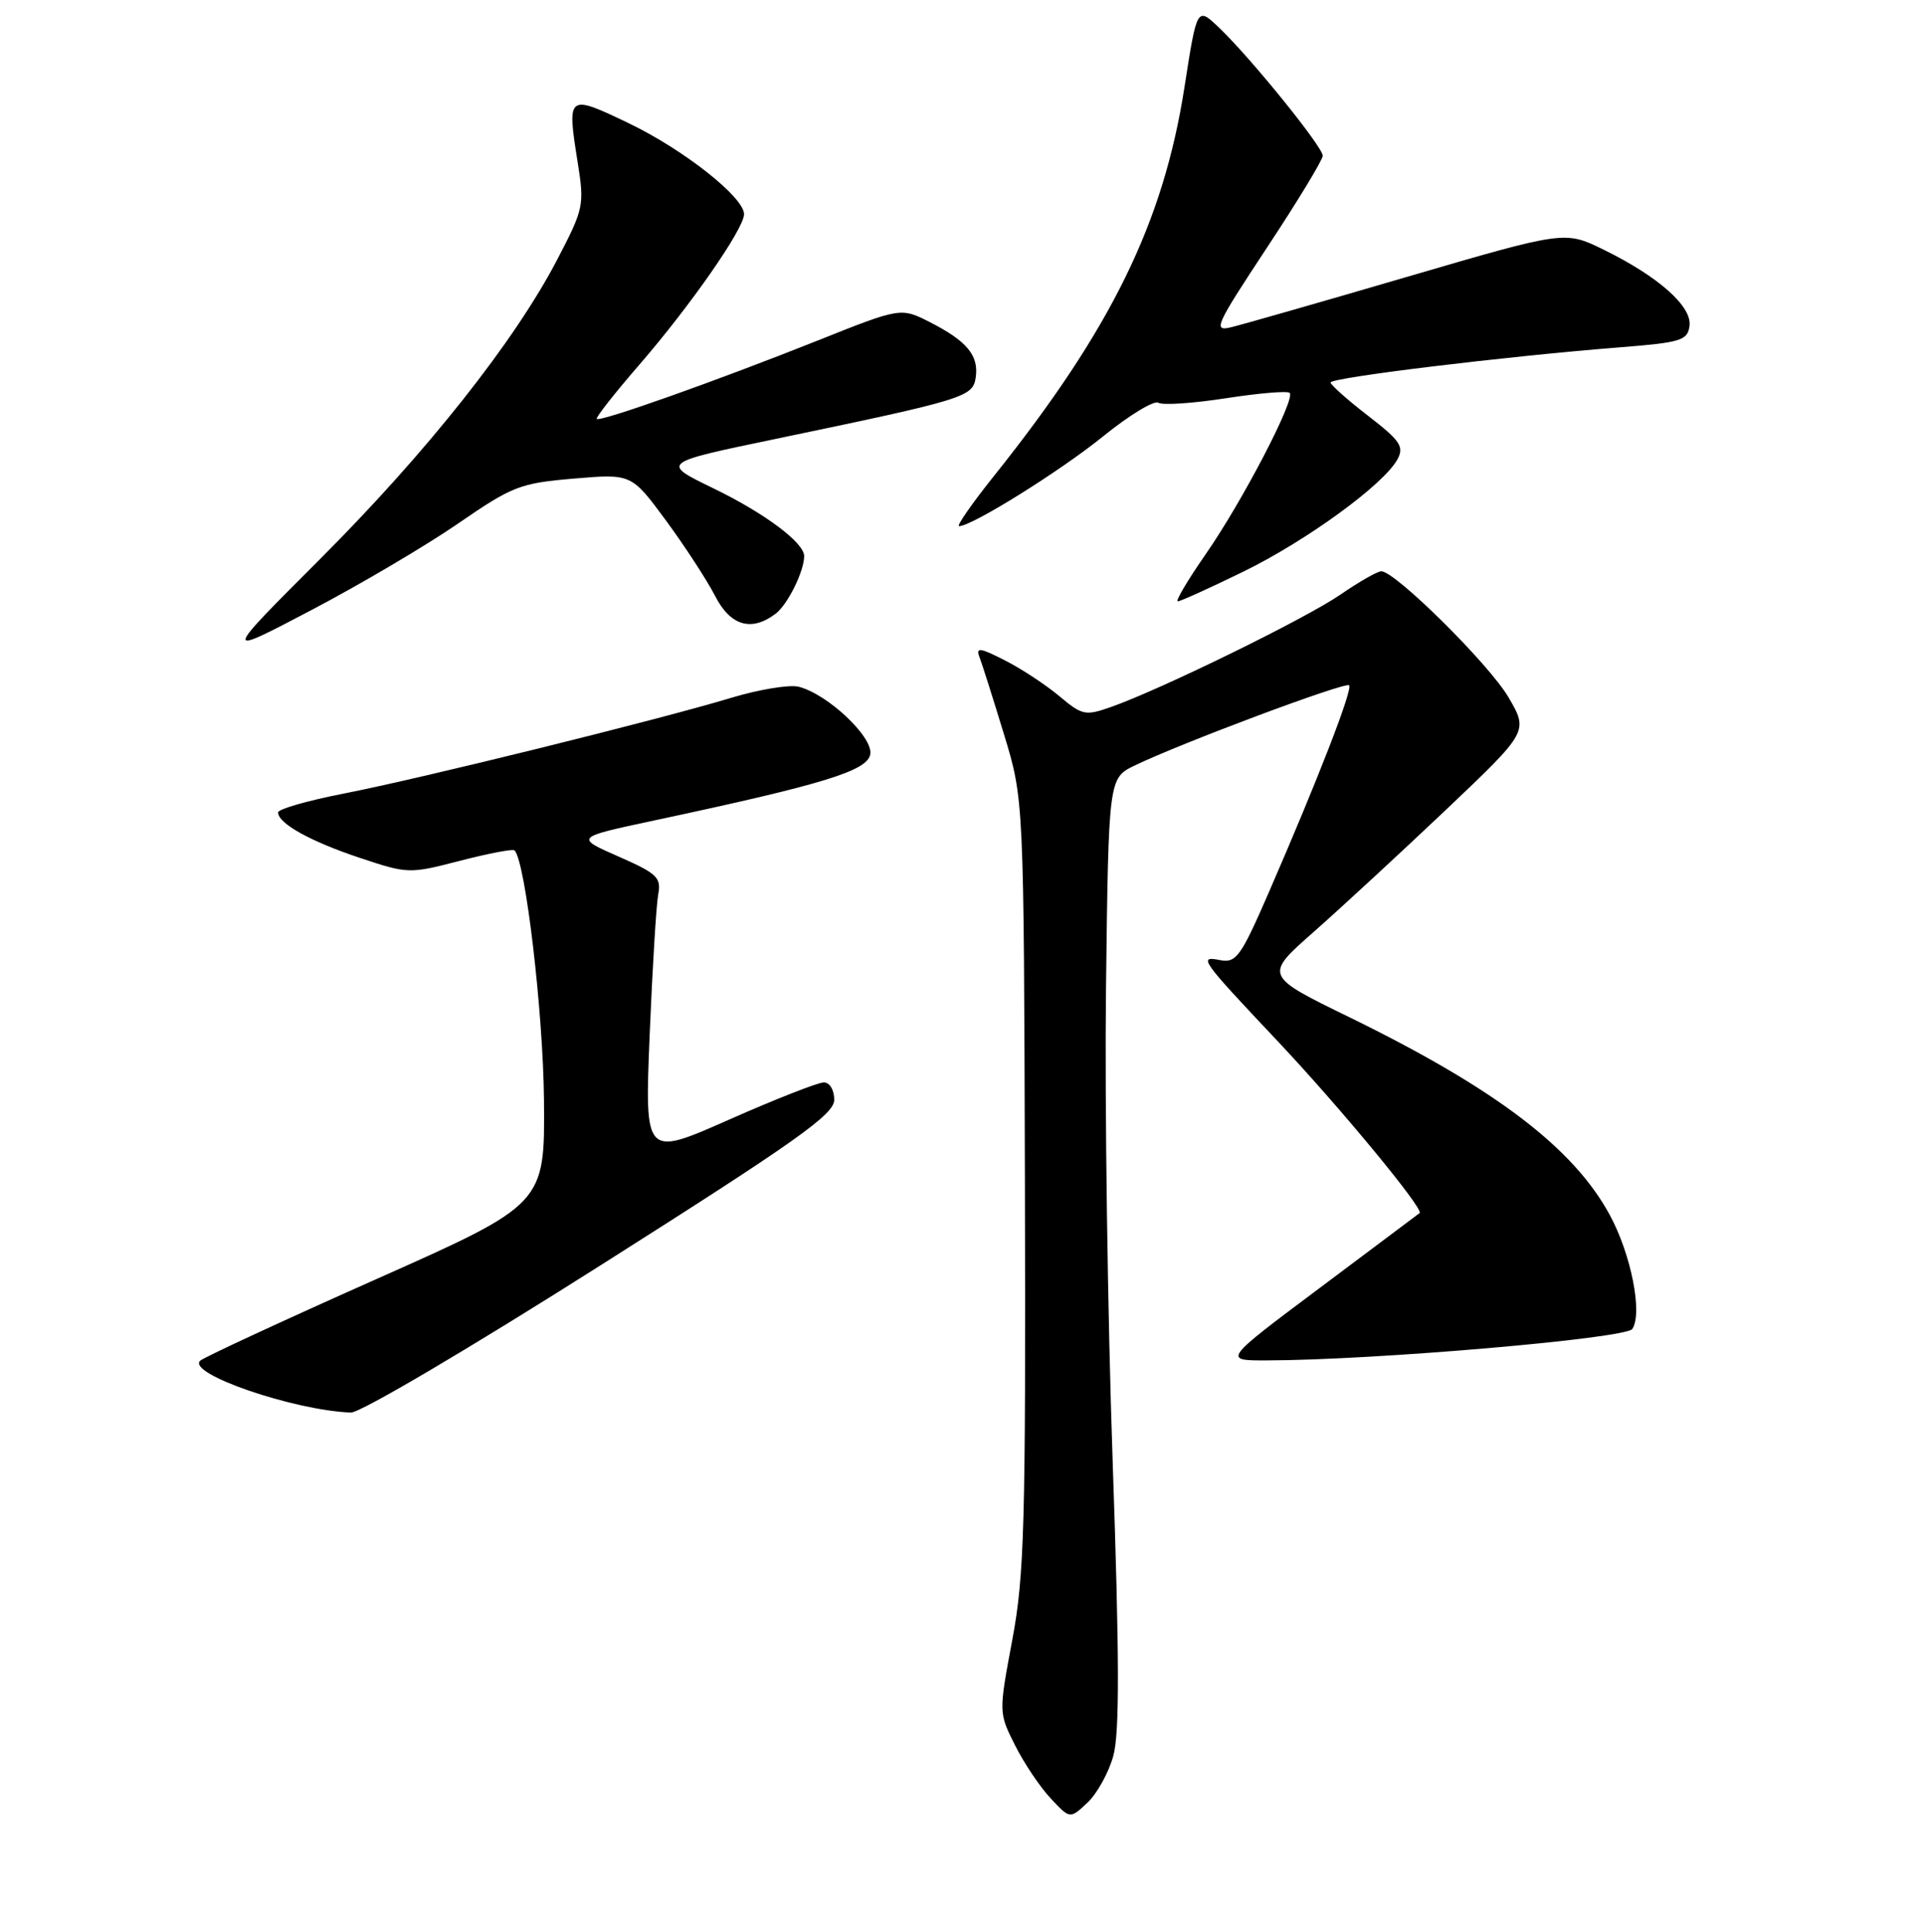 <?xml version="1.0" encoding="UTF-8" standalone="no"?>
<!DOCTYPE svg PUBLIC "-//W3C//DTD SVG 1.1//EN" "http://www.w3.org/Graphics/SVG/1.1/DTD/svg11.dtd" >
<svg xmlns="http://www.w3.org/2000/svg" xmlns:xlink="http://www.w3.org/1999/xlink" version="1.1" viewBox="0 0 256 257">
 <g >
 <path fill="currentColor"
d=" M 148.14 233.57 C 148.97 230.55 148.95 220.48 148.05 194.50 C 147.38 175.25 146.98 146.90 147.16 131.51 C 147.50 103.52 147.50 103.52 151.00 101.83 C 157.21 98.83 179.01 90.68 179.51 91.17 C 180.02 91.69 175.31 103.82 168.77 118.84 C 165.09 127.30 164.48 128.13 162.34 127.73 C 159.40 127.16 159.70 127.59 169.99 138.50 C 178.26 147.27 189.50 160.87 188.89 161.38 C 188.67 161.55 182.69 166.04 175.59 171.35 C 162.69 181.00 162.69 181.00 168.59 180.98 C 182.92 180.95 216.34 178.07 217.19 176.80 C 218.58 174.71 217.04 166.90 214.20 161.65 C 209.36 152.71 198.96 144.81 179.55 135.33 C 168.19 129.79 168.19 129.79 174.85 123.93 C 178.51 120.70 186.42 113.39 192.44 107.69 C 203.37 97.31 203.37 97.31 200.71 92.76 C 198.12 88.35 185.65 76.00 183.79 76.00 C 183.28 76.00 180.82 77.40 178.33 79.12 C 173.72 82.29 154.49 91.71 147.84 94.05 C 144.41 95.26 143.99 95.17 140.96 92.62 C 139.18 91.13 135.93 88.98 133.72 87.86 C 130.40 86.16 129.82 86.08 130.32 87.40 C 130.66 88.27 132.12 92.89 133.58 97.67 C 136.23 106.36 136.23 106.36 136.37 157.43 C 136.49 202.84 136.30 209.57 134.69 218.17 C 132.88 227.85 132.88 227.85 135.05 232.17 C 136.24 234.55 138.38 237.74 139.80 239.25 C 142.37 242.00 142.37 242.00 144.70 239.81 C 145.98 238.61 147.53 235.80 148.14 233.57 Z  M 79.94 168.31 C 106.07 151.75 111.00 148.26 111.00 146.31 C 111.00 145.00 110.40 144.00 109.61 144.00 C 108.84 144.00 103.16 146.23 96.99 148.96 C 85.78 153.92 85.78 153.92 86.44 137.71 C 86.81 128.79 87.32 120.37 87.58 118.99 C 88.00 116.74 87.44 116.21 82.28 113.94 C 76.50 111.40 76.50 111.40 87.00 109.16 C 109.69 104.32 115.48 102.54 115.80 100.31 C 116.14 98.00 110.11 92.34 106.27 91.36 C 105.04 91.05 100.99 91.72 97.27 92.84 C 87.67 95.75 56.13 103.54 45.75 105.57 C 40.94 106.51 37.00 107.64 37.00 108.08 C 37.00 109.55 41.31 111.94 47.89 114.13 C 54.28 116.26 54.47 116.26 61.22 114.51 C 64.99 113.54 68.25 112.91 68.46 113.13 C 69.91 114.58 72.27 134.61 72.38 146.34 C 72.50 160.19 72.50 160.19 50.00 170.20 C 37.62 175.71 27.11 180.58 26.64 181.02 C 24.80 182.73 39.09 187.64 46.69 187.92 C 47.91 187.97 62.55 179.34 79.94 168.31 Z  M 60.98 69.63 C 68.20 64.66 69.19 64.28 76.36 63.67 C 84.02 63.02 84.02 63.02 88.62 69.26 C 91.14 72.69 94.07 77.19 95.13 79.25 C 97.18 83.27 99.98 84.09 103.21 81.64 C 104.81 80.42 107.00 75.99 107.00 73.98 C 107.00 72.19 101.71 68.25 94.89 64.95 C 87.92 61.57 87.92 61.57 103.21 58.39 C 128.49 53.12 129.45 52.82 129.83 50.19 C 130.24 47.28 128.66 45.38 123.75 42.87 C 119.86 40.89 119.86 40.89 108.68 45.35 C 95.27 50.69 79.83 56.17 79.40 55.73 C 79.23 55.56 81.80 52.29 85.12 48.46 C 91.89 40.64 99.00 30.42 99.00 28.50 C 99.00 26.24 90.98 19.91 83.65 16.39 C 75.51 12.49 75.42 12.55 76.86 21.58 C 77.77 27.29 77.68 27.75 74.16 34.50 C 68.49 45.40 56.80 60.16 42.58 74.38 C 29.57 87.39 29.57 87.39 41.42 81.17 C 47.94 77.75 56.74 72.55 60.98 69.63 Z  M 165.43 76.05 C 173.88 71.92 184.17 64.42 185.95 61.09 C 186.85 59.41 186.30 58.61 182.04 55.32 C 179.31 53.22 177.07 51.22 177.04 50.89 C 177.00 50.24 200.20 47.42 215.50 46.21 C 223.64 45.57 224.53 45.30 224.80 43.38 C 225.17 40.79 220.70 36.81 213.40 33.23 C 208.23 30.69 208.23 30.69 187.36 36.79 C 175.89 40.15 165.30 43.18 163.83 43.53 C 161.35 44.13 161.70 43.37 168.58 32.94 C 172.66 26.77 176.00 21.26 176.00 20.72 C 176.00 19.54 166.41 7.69 162.21 3.69 C 159.27 0.88 159.27 0.88 157.60 11.61 C 154.79 29.64 147.88 43.75 132.31 63.25 C 129.34 66.96 127.23 70.00 127.61 70.00 C 129.32 70.00 141.07 62.67 146.79 58.04 C 150.26 55.23 153.56 53.23 154.13 53.58 C 154.70 53.93 158.74 53.66 163.12 52.98 C 167.50 52.30 171.31 51.98 171.60 52.27 C 172.41 53.07 165.29 66.74 160.41 73.75 C 158.02 77.19 156.36 80.00 156.71 80.00 C 157.06 80.00 160.99 78.22 165.43 76.05 Z "/>
</g>
</svg>